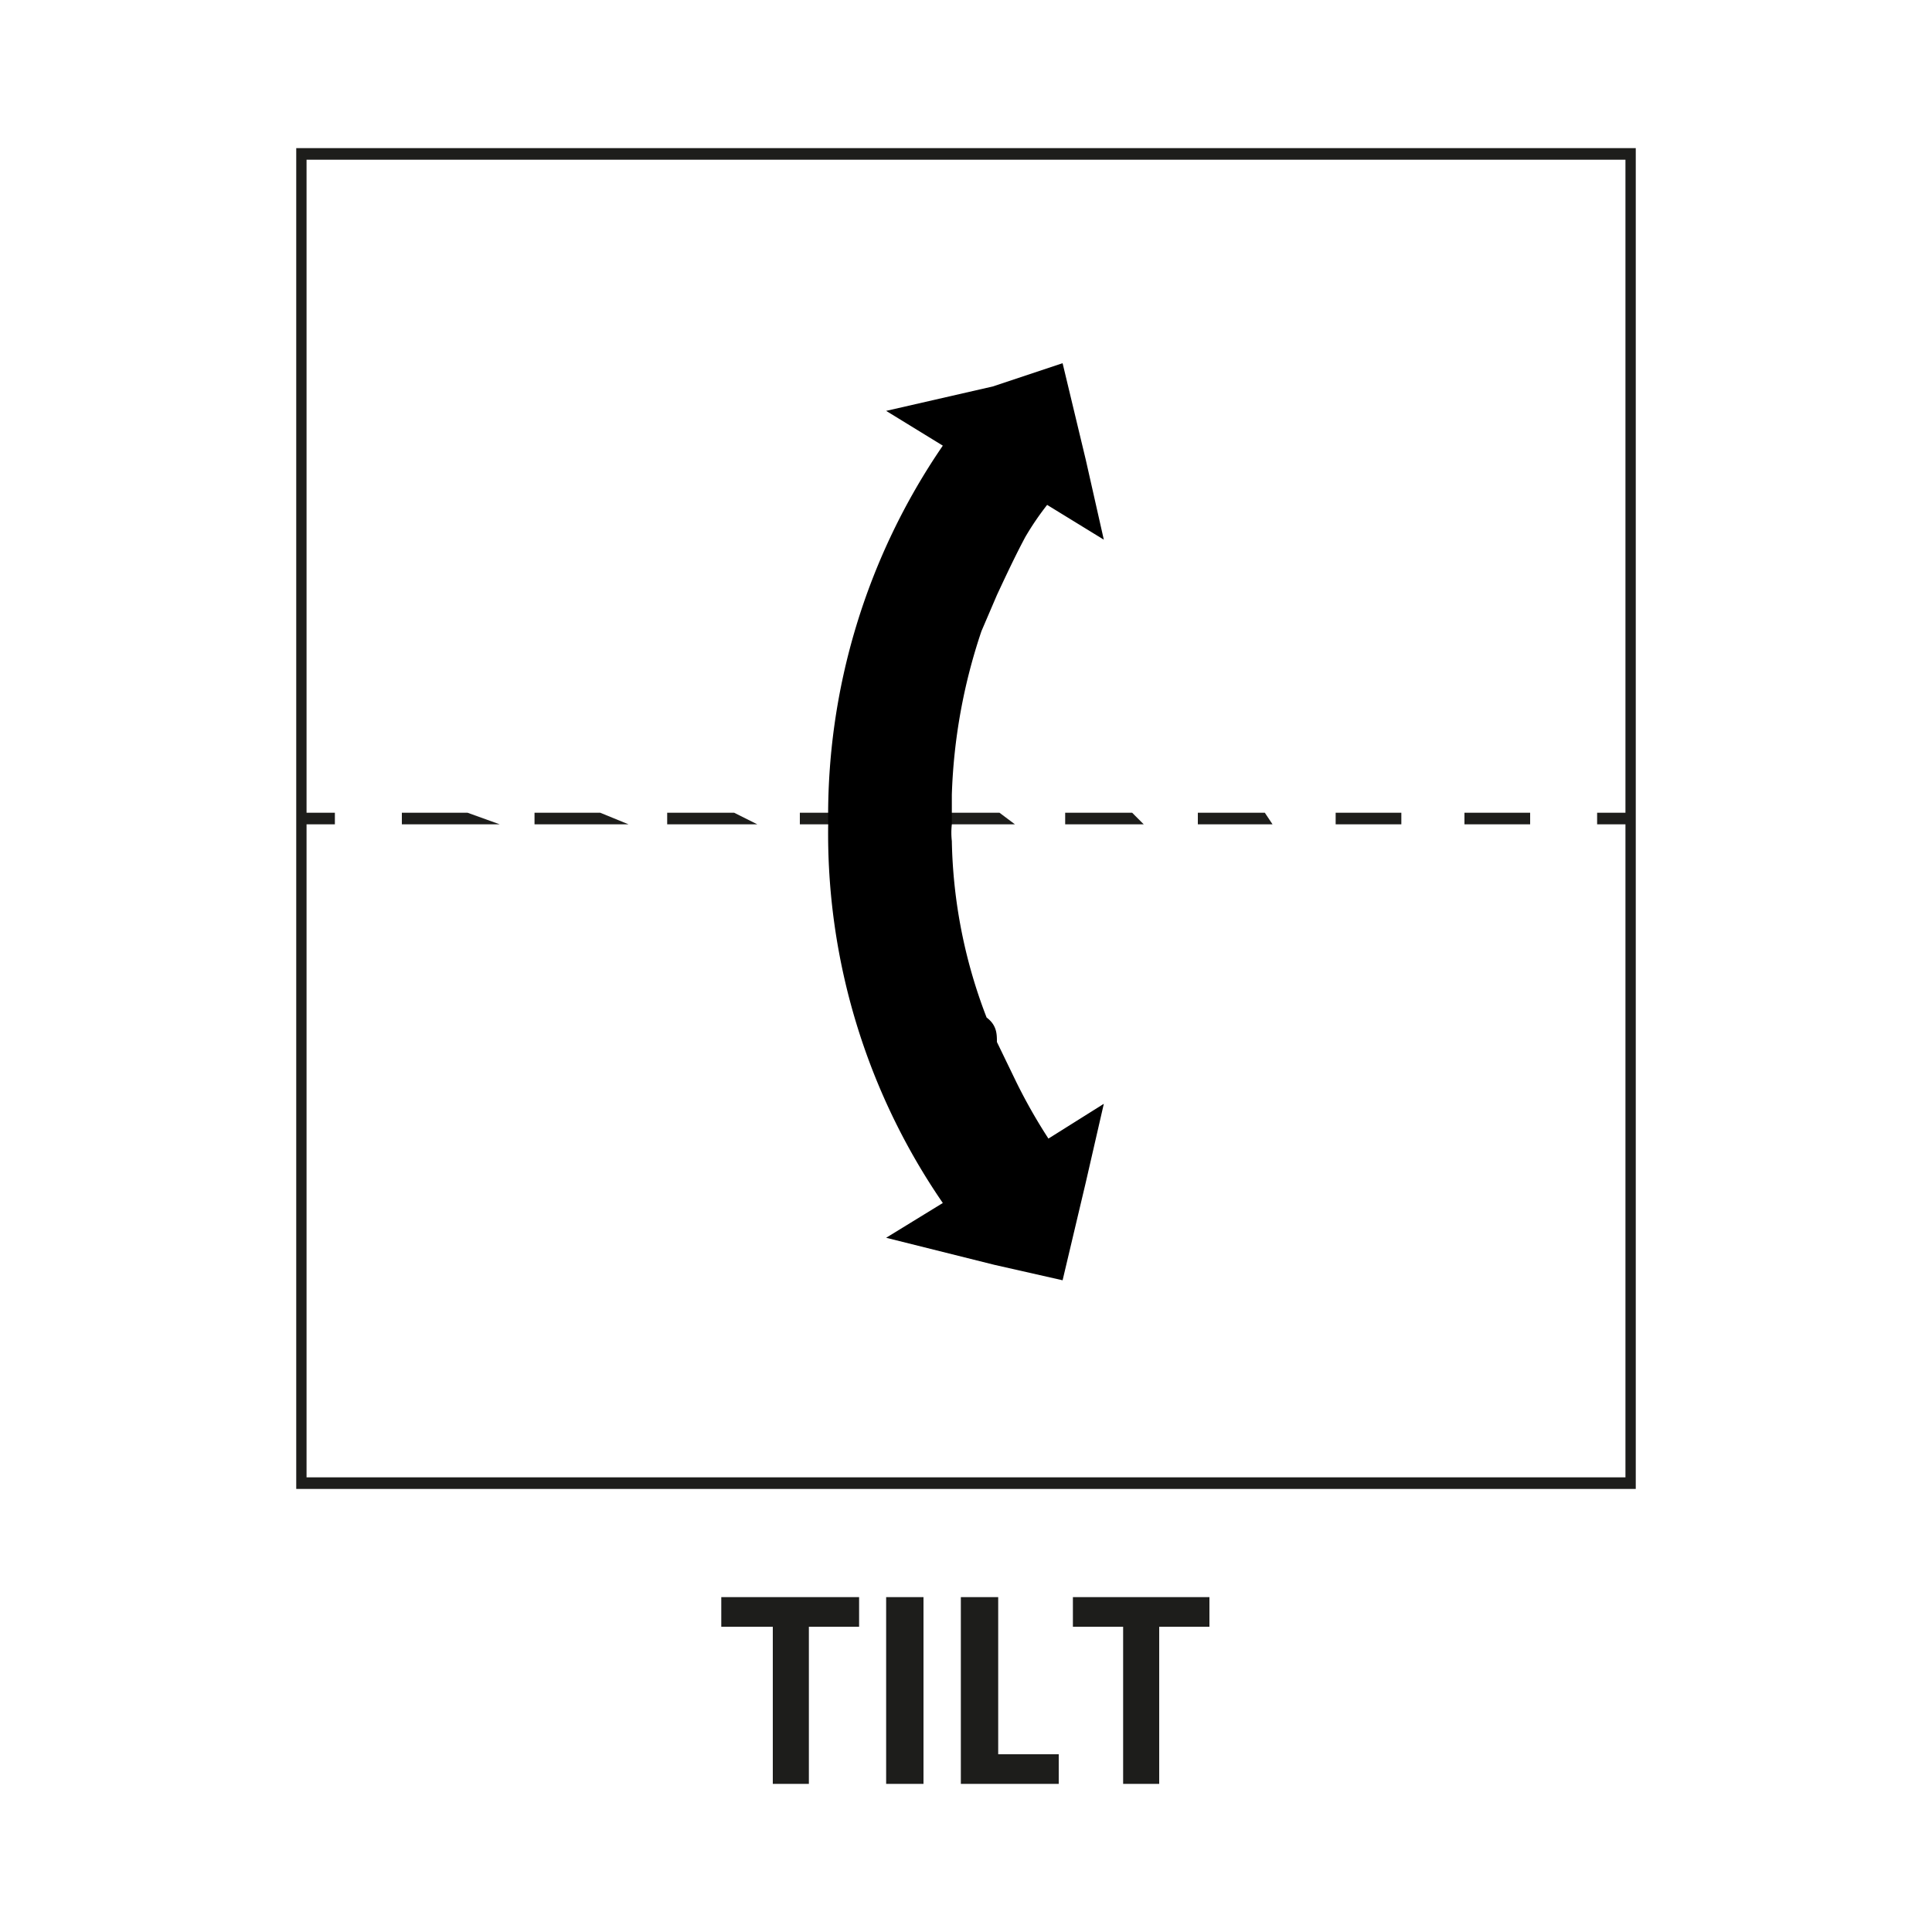 <svg id="Layer_1" data-name="Layer 1" xmlns="http://www.w3.org/2000/svg" viewBox="0 0 15 15"><defs><style>.cls-1{fill:none;}.cls-2{fill:#1d1d1b;}</style></defs><title>PICTOGRAMS</title><rect class="cls-1" x="2.34" y="1.19" width="10.32" height="10.32"/><path class="cls-2" d="M12.7,11.56H2.3V1.15H12.7ZM2.38,11.47H12.62V1.24H2.38Z"/><rect class="cls-2" x="2.34" y="6.31" width="0.26" height="0.09"/><path class="cls-2" d="M11.88,6.4h-.51V6.31h.51Zm-1,0h-.51V6.31h.51Zm-1,0H9.3V6.31h.52Zm-1,0H8.27V6.31h.52Zm-1,0H7.24V6.31h.52Zm-1,0H6.21V6.31h.52Zm-1,0H5.18V6.31H5.7Zm-1,0H4.15V6.31h.51Zm-1,0H3.12V6.31h.51Z"/><rect class="cls-2" x="12.4" y="6.31" width="0.26" height="0.09"/><path d="M7.89,8.4l-.15-.31c0-.06,0-.13-.08-.19a4,4,0,0,1-.27-1.37.57.57,0,0,1,0-.13V6.17A4.4,4.4,0,0,1,7.62,4.9l.12-.28c.07-.15.14-.3.22-.45a2.2,2.2,0,0,1,.17-.25l.44.27-.14-.62-.18-.75L7.71,3l-.83.19.44.27a5.08,5.08,0,0,0-.89,2.94,5.06,5.06,0,0,0,.89,2.94l-.44.27.84.21.53.12.18-.76.14-.61-.43.27A4.25,4.25,0,0,1,7.89,8.4Z"/><path class="cls-2" d="M6.67,12.4v.23H6.28v1.22H6V12.63H5.6V12.4Z"/><path class="cls-2" d="M7.17,12.4v1.45H6.88V12.4Z"/><path class="cls-2" d="M7.75,13.62h.47v.23H7.46V12.4h.29Z"/><path class="cls-2" d="M9.39,12.4v.23H9v1.22H8.72V12.63H8.33V12.4Z"/></svg>